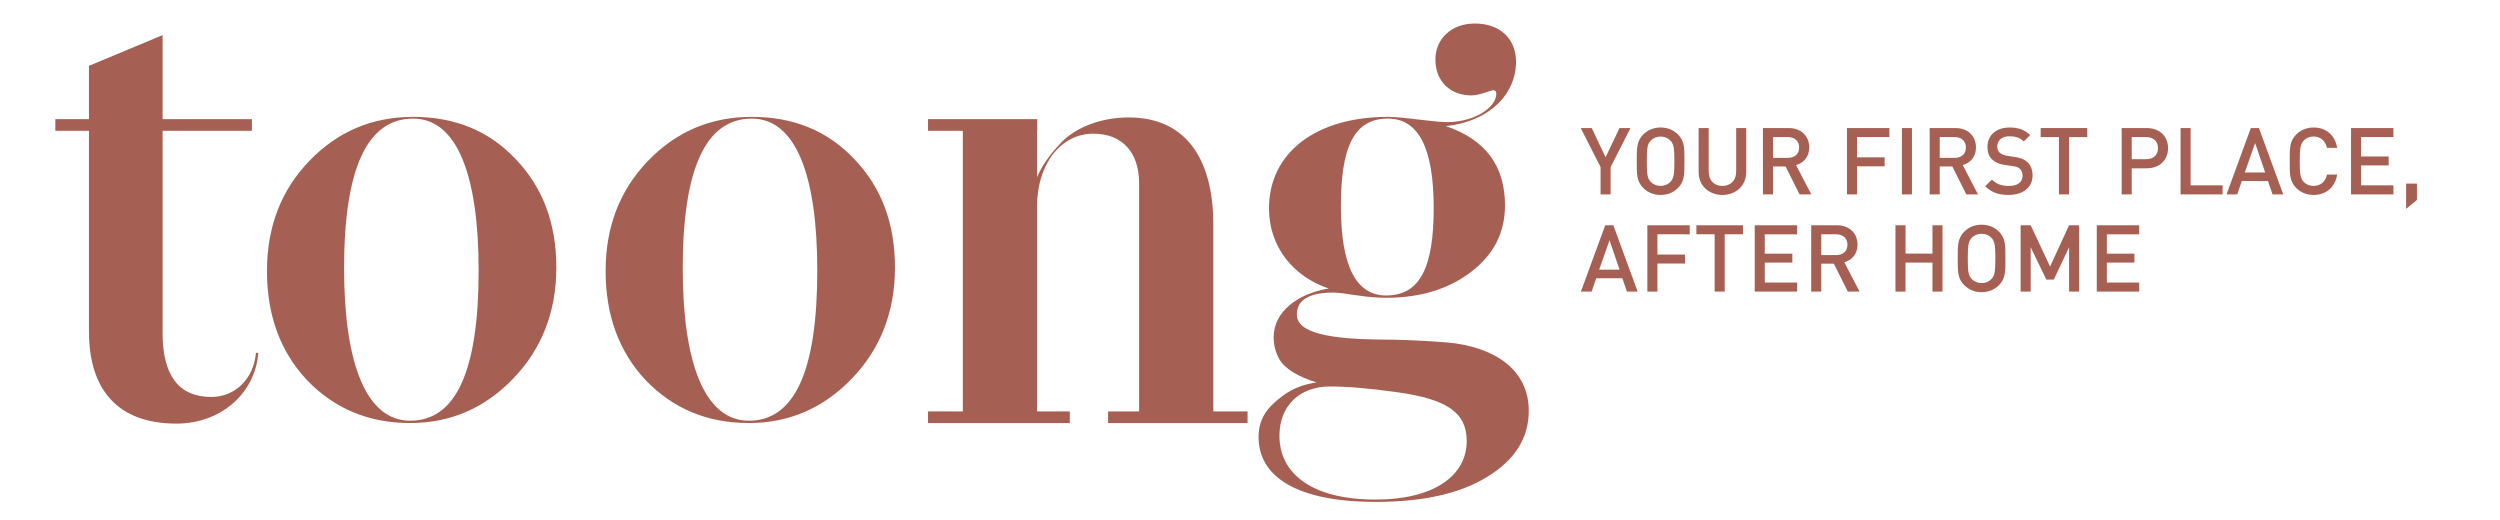 <?xml version="1.0" encoding="utf-8"?>
<!-- Generator: Adobe Illustrator 16.0.0, SVG Export Plug-In . SVG Version: 6.00 Build 0)  -->
<!DOCTYPE svg PUBLIC "-//W3C//DTD SVG 1.1//EN" "http://www.w3.org/Graphics/SVG/1.1/DTD/svg11.dtd">
<svg version="1.1" id="Layer_1" xmlns:sketch="http://www.bohemiancoding.com/sketch/ns"
	 xmlns="http://www.w3.org/2000/svg" xmlns:xlink="http://www.w3.org/1999/xlink" x="0px" y="0px" width="452px" height="94px"
	 viewBox="0 0 452 94" enable-background="new 0 0 452 94" xml:space="preserve">
<title>toong_logo_01_white</title>
<desc>Created with Sketch.</desc>
<g>
	<g>
		<path fill="#a66053" d="M93.246,28.782c4.927,5.137,7.338,11.637,7.338,19.605c0,7.967-2.622,14.677-7.759,20.024
			c-5.136,5.346-11.322,8.073-18.66,8.073c-7.55,0-13.734-2.621-18.663-7.759c-4.822-5.137-7.234-11.742-7.234-19.71
			s2.516-14.572,7.655-19.92c5.136-5.345,11.426-7.967,18.765-7.967C82.237,21.128,88.422,23.644,93.246,28.782 M62.212,48.491
			c0,17.194,3.984,27.572,11.953,27.572c8.282,0,12.371-9.016,12.371-27.153c0-17.193-3.88-27.467-11.848-27.467
			C66.407,21.443,62.212,30.459,62.212,48.491"/>
	</g>
	<g>
		<path fill="#a66053" d="M154.473,28.782c4.928,5.137,7.338,11.637,7.338,19.605c0,7.967-2.621,14.677-7.758,20.024
			c-5.136,5.346-11.323,8.073-18.661,8.073c-7.549,0-13.734-2.621-18.662-7.759c-4.822-5.137-7.234-11.742-7.234-19.71
			s2.516-14.572,7.654-19.92c5.136-5.345,11.427-7.967,18.765-7.967C143.464,21.128,149.649,23.644,154.473,28.782 M123.44,48.491
			c0,17.194,3.984,27.572,11.952,27.572c8.282,0,12.372-9.016,12.372-27.153c0-17.193-3.88-27.467-11.848-27.467
			C127.635,21.443,123.44,30.459,123.44,48.491"/>
	</g>
	<g>
		<path fill="#a66053" d="M274.097,11.167c0,5.872-4.823,10.799-12.687,11.638c7.131,2.412,10.695,7.129,10.695,14.364
			c0,4.822-1.992,8.807-6.08,11.951c-4.09,3.147-9.226,4.718-15.413,4.718c-1.362,0-3.039-0.105-5.138-0.419
			c-2.095-0.314-3.562-0.525-4.402-0.525c-4.401,0-6.604,1.364-6.604,3.985c0,3.459,6.499,4.403,14.781,4.506
			c4.09,0,8.282,0.211,12.372,0.527c8.282,0.732,14.781,4.716,14.781,12.37c0,4.927-2.516,8.91-7.548,11.95
			c-4.927,3.042-11.638,4.51-20.129,4.51c-14.364,0-21.179-4.613-21.179-11.743c0-2.201,0.733-4.089,2.307-5.66
			c3.249-3.251,6.08-3.879,8.177-4.193c-3.354-1.049-5.557-2.411-6.604-3.985c-0.734-1.257-1.153-2.619-1.153-4.192
			c0-4.508,4.194-7.863,9.961-8.807c-6.291-2.098-10.801-7.444-10.801-14.469c0-10.169,8.597-16.563,21.492-16.563
			c3.041,0,7.969,0.944,10.801,0.944c4.61,0,8.807-2.516,8.807-5.138c0-0.418-0.212-0.628-0.63-0.628l-1.363,0.419
			c-0.943,0.314-1.782,0.523-2.516,0.523c-3.671,0-6.501-2.41-6.501-6.499c0-3.775,2.937-6.501,7.129-6.501
			C271.162,4.249,274.097,6.976,274.097,11.167 M231.323,78.79c0,6.709,5.661,11.531,17.403,11.531
			c10.482,0,16.458-4.298,16.458-10.589c0-5.137-3.562-7.547-12.475-8.806c-5.137-0.734-9.227-1.048-12.266-1.048
			C234.992,69.879,231.323,73.339,231.323,78.79 M242.436,37.274c0,10.797,2.727,16.145,8.177,16.145
			c6.29,0,8.597-5.348,8.597-15.831c0-10.799-2.725-16.146-8.282-16.146C244.741,21.442,242.436,26.686,242.436,37.274"/>
	</g>
	<g>
		<path fill="#a66053" d="M46.277,63.798c-0.419,4.718-3.775,7.968-8.074,7.968c-5.87,0-8.805-3.88-8.805-11.531V23.65h16.146
			v-2.108H29.398V6.345l-13.315,5.557v9.64h-6.08v0.74v0.315v1.054h6.08v36.27c0,10.588,5.243,16.668,15.831,16.668
			c8.074,0,14.259-5.556,14.783-12.79H46.277z"/>
	</g>
	<g>
		<path fill="#a66053" d="M219.369,74.381V40.628c0-12.266-5.242-19.395-15.306-19.395c-5.138,0-9.645,1.887-12.163,4.507
			c-2.516,2.622-3.669,4.614-4.401,6.291v-8.379h0.042v-2.109h-19.753v0.74v0.313v1.056h6.291v50.729h-6.291v0.74v0.314v1.055h25.64
			v-2.109h-5.928V37.274c0-7.444,4.192-13.104,10.169-13.104c5.136,0,8.282,3.248,8.282,9.014v41.197h-5.609v2.109h25.215v-2.109
			H219.369z"/>
	</g>
</g>
<g>
	<path fill="#a66053" d="M291.201,30.21v4.936h-1.818V30.21l-3.589-7.058h1.988l2.51,5.273l2.51-5.273h1.988L291.201,30.21z"/>
</g>
<g>
	<path fill="#a66053" d="M303.401,33.967c-0.826,0.825-1.887,1.28-3.167,1.28s-2.325-0.455-3.15-1.28
		c-1.179-1.179-1.162-2.51-1.162-4.818s-0.017-3.639,1.162-4.818c0.825-0.825,1.87-1.28,3.15-1.28s2.341,0.455,3.167,1.28
		c1.179,1.179,1.146,2.51,1.146,4.818S304.579,32.788,303.401,33.967z M302.019,25.426c-0.421-0.455-1.078-0.741-1.785-0.741
		c-0.708,0-1.364,0.287-1.786,0.741c-0.59,0.641-0.707,1.314-0.707,3.723s0.117,3.083,0.707,3.723
		c0.422,0.455,1.078,0.741,1.786,0.741c0.707,0,1.364-0.287,1.785-0.741c0.59-0.641,0.708-1.314,0.708-3.723
		S302.609,26.066,302.019,25.426z"/>
</g>
<g>
	<path fill="#a66053" d="M311.406,35.247c-2.442,0-4.295-1.668-4.295-4.144v-7.951h1.818v7.867c0,1.601,0.978,2.595,2.477,2.595
		c1.5,0,2.493-0.994,2.493-2.595v-7.867h1.819v7.951C315.719,33.579,313.85,35.247,311.406,35.247z"/>
	<path fill="#a66053" d="M325.358,35.146l-2.526-5.054h-2.274v5.054h-1.819V23.152h4.649c2.274,0,3.723,1.465,3.723,3.504
		c0,1.718-1.044,2.813-2.392,3.184l2.763,5.306H325.358z M323.252,24.786h-2.695v3.756h2.695c1.213,0,2.039-0.691,2.039-1.87
		C325.291,25.493,324.465,24.786,323.252,24.786z"/>
	<path fill="#a66053" d="M335.756,24.786v3.655h4.986v1.634h-4.986v5.071h-1.819V23.152h7.665v1.634H335.756z"/>
	<path fill="#a66053" d="M343.862,35.146V23.152h1.819v11.994H343.862z"/>
	<path fill="#a66053" d="M355.504,35.146l-2.527-5.054h-2.274v5.054h-1.819V23.152h4.649c2.274,0,3.724,1.465,3.724,3.504
		c0,1.718-1.045,2.813-2.393,3.184l2.763,5.306H355.504z M353.398,24.786h-2.695v3.756h2.695c1.213,0,2.038-0.691,2.038-1.87
		C355.436,25.493,354.611,24.786,353.398,24.786z"/>
	<path fill="#a66053" d="M363.172,35.247c-1.803,0-3.1-0.421-4.246-1.583l1.213-1.196c0.877,0.876,1.837,1.146,3.066,1.146
		c1.566,0,2.477-0.674,2.477-1.836c0-0.522-0.152-0.96-0.472-1.247c-0.304-0.286-0.606-0.404-1.314-0.505l-1.415-0.202
		c-0.977-0.135-1.752-0.472-2.273-0.96c-0.59-0.556-0.877-1.313-0.877-2.291c0-2.089,1.517-3.521,4.01-3.521
		c1.584,0,2.695,0.404,3.723,1.364l-1.162,1.146c-0.741-0.707-1.601-0.926-2.611-0.926c-1.415,0-2.189,0.809-2.189,1.87
		c0,0.438,0.135,0.826,0.455,1.112c0.303,0.27,0.791,0.472,1.348,0.556l1.364,0.202c1.111,0.168,1.735,0.438,2.24,0.893
		c0.657,0.573,0.978,1.432,0.978,2.46C367.485,33.933,365.682,35.247,363.172,35.247z"/>
</g>
<g>
	<path fill="#a66053" d="M374.074,24.786v10.36h-1.818v-10.36h-3.303v-1.634h8.424v1.634H374.074z"/>
</g>
<g>
</g>
<g>
	<path fill="#a66053" d="M388.145,30.429h-2.729v4.717h-1.819V23.152h4.549c2.342,0,3.841,1.55,3.841,3.639
		S390.487,30.429,388.145,30.429z M388.043,24.786h-2.628v3.992h2.628c1.264,0,2.123-0.725,2.123-1.988
		S389.307,24.786,388.043,24.786z"/>
</g>
<g>
	<path fill="#a66053" d="M394.245,35.146V23.152h1.819v10.36h5.778v1.634H394.245z"/>
</g>
<g>
	<path fill="#a66053" d="M410.875,35.146l-0.825-2.409h-4.733l-0.825,2.409h-1.938l4.396-11.994h1.466l4.396,11.994H410.875z
		 M407.726,25.864l-1.87,5.323h3.689L407.726,25.864z"/>
</g>
<g>
	<path fill="#a66053" d="M418.291,35.247c-1.247,0-2.325-0.455-3.15-1.28c-1.18-1.179-1.162-2.51-1.162-4.818
		s-0.018-3.639,1.162-4.818c0.825-0.825,1.903-1.28,3.15-1.28c2.207,0,3.857,1.297,4.278,3.689h-1.853
		c-0.287-1.213-1.096-2.056-2.426-2.056c-0.708,0-1.348,0.27-1.77,0.725c-0.589,0.64-0.724,1.331-0.724,3.74s0.135,3.1,0.724,3.74
		c0.422,0.455,1.062,0.725,1.77,0.725c1.33,0,2.156-0.843,2.442-2.056h1.836C422.165,33.95,420.464,35.247,418.291,35.247z"/>
</g>
<g>
	<path fill="#a66053" d="M425.066,35.146V23.152h7.665v1.634h-5.846v3.504h4.986v1.617h-4.986v3.604h5.846v1.634H425.066z"/>
</g>
<g>
	<path fill="#a66053" d="M435.026,37.757v-4.565h1.953v2.965L435.026,37.757z"/>
</g>
<g>
	<path fill="#a66053" d="M294.151,52.721l-0.826-2.409h-4.733l-0.825,2.409h-1.938l4.396-11.994h1.466l4.396,11.994H294.151z
		 M291,43.438l-1.87,5.323h3.689L291,43.438z"/>
</g>
<g>
	<path fill="#a66053" d="M299.661,42.36v3.656h4.986v1.634h-4.986v5.07h-1.819V40.727h7.665v1.634H299.661z"/>
</g>
<g>
	<path fill="#a66053" d="M311.826,42.36v10.36h-1.818V42.36h-3.303v-1.634h8.424v1.634H311.826z"/>
</g>
<g>
	<path fill="#a66053" d="M317.254,52.721V40.727h7.665v1.634h-5.846v3.504h4.986v1.617h-4.986v3.605h5.846v1.634H317.254z"/>
	<path fill="#a66053" d="M334.086,52.721l-2.526-5.054h-2.274v5.054h-1.819V40.727h4.649c2.274,0,3.723,1.466,3.723,3.504
		c0,1.718-1.044,2.813-2.392,3.184l2.763,5.307H334.086z M331.981,42.36h-2.695v3.757h2.695c1.213,0,2.039-0.69,2.039-1.87
		C334.02,43.068,333.194,42.36,331.981,42.36z"/>
</g>
<g>
	<path fill="#a66053" d="M349.387,52.721v-5.239h-4.869v5.239h-1.819V40.727h1.819v5.121h4.869v-5.121h1.818v11.994H349.387z"/>
	<path fill="#a66053" d="M361.435,51.541c-0.825,0.826-1.887,1.281-3.167,1.281s-2.325-0.455-3.15-1.281
		c-1.18-1.179-1.162-2.51-1.162-4.817s-0.018-3.639,1.162-4.818c0.825-0.826,1.87-1.28,3.15-1.28s2.342,0.455,3.167,1.28
		c1.179,1.179,1.146,2.51,1.146,4.818S362.614,50.362,361.435,51.541z M360.053,43.001c-0.421-0.455-1.078-0.741-1.785-0.741
		c-0.708,0-1.365,0.286-1.786,0.741c-0.589,0.64-0.707,1.313-0.707,3.723s0.118,3.083,0.707,3.723
		c0.421,0.455,1.078,0.741,1.786,0.741c0.707,0,1.364-0.286,1.785-0.741c0.59-0.64,0.708-1.313,0.708-3.723
		S360.643,43.641,360.053,43.001z"/>
</g>
<g>
	<path fill="#a66053" d="M374.089,52.721v-8.019l-2.763,5.846h-1.348l-2.83-5.846v8.019h-1.819V40.727h1.819l3.504,7.463
		l3.437-7.463h1.819v11.994H374.089z"/>
</g>
<g>
	<path fill="#a66053" d="M379.097,52.721V40.727h7.665v1.634h-5.846v3.504h4.986v1.617h-4.986v3.605h5.846v1.634H379.097z"/>
</g>
</svg>
